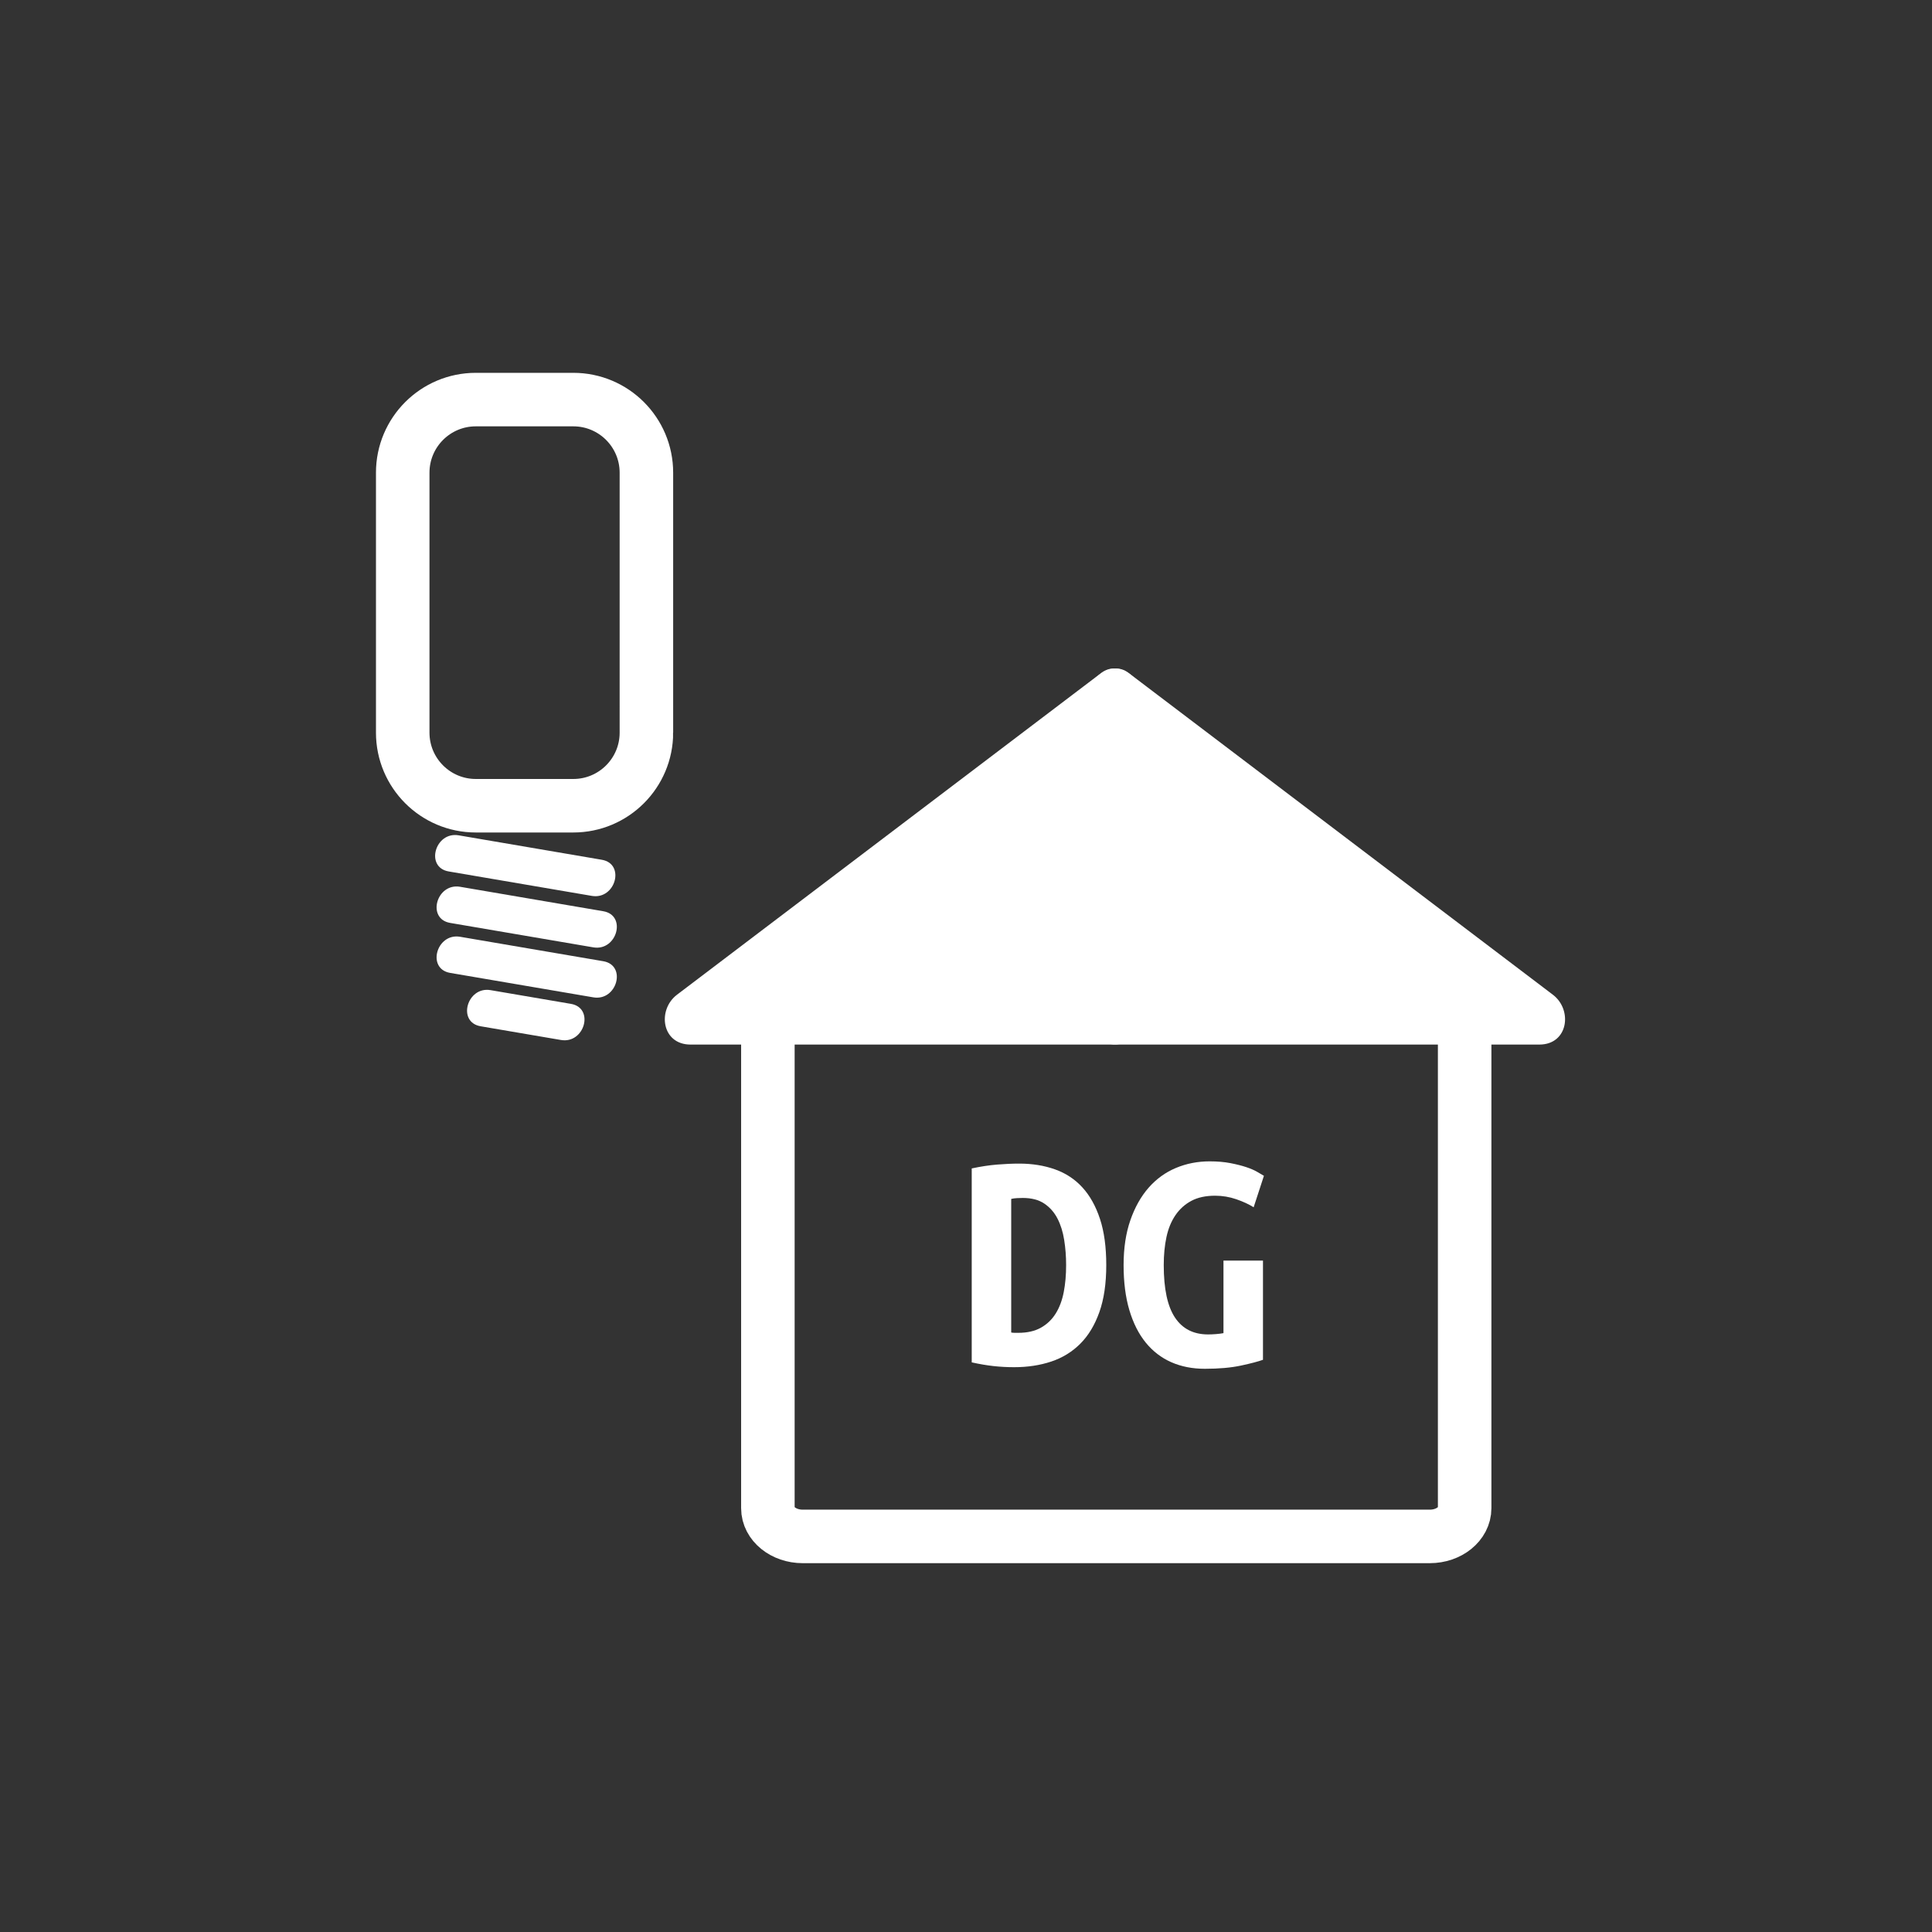 <?xml version="1.0" encoding="iso-8859-1"?>
<!-- Generator: Adobe Illustrator 16.0.0, SVG Export Plug-In . SVG Version: 6.00 Build 0)  -->
<!DOCTYPE svg PUBLIC "-//W3C//DTD SVG 1.1//EN" "http://www.w3.org/Graphics/SVG/1.1/DTD/svg11.dtd">
<svg version="1.1" xmlns="http://www.w3.org/2000/svg" xmlns:xlink="http://www.w3.org/1999/xlink" x="0px" y="0px" width="361px"
	 height="361px" viewBox="0 0 361 361" style="enable-background:new 0 0 361 361;" xml:space="preserve">
<rect x="0" y="0" width="361" height="361" fill="#333333" stroke="none"/>
<g id="light_x5F_indoor_x5F_dg">
	<g>
		<g>
			<g>
				<path style="fill:#FFFFFF;" d="M83.84,162.833c8.917,1.522,17.833,3.045,26.749,4.567c4.414,0.754,6.304-5.991,1.861-6.75
					c-8.917-1.522-17.833-3.045-26.749-4.567C81.287,155.329,79.397,162.074,83.84,162.833L83.84,162.833z"/>
			</g>
		</g>
		<g>
			<g>
				<path style="fill:#FFFFFF;" d="M84.114,172.449c8.917,1.522,17.833,3.045,26.749,4.567c4.414,0.753,6.304-5.991,1.861-6.75
					c-8.917-1.522-17.833-3.045-26.749-4.567C81.562,164.945,79.671,171.69,84.114,172.449L84.114,172.449z"/>
			</g>
		</g>
		<g>
			<g>
				<path style="fill:#FFFFFF;" d="M84.114,181.79c8.917,1.522,17.833,3.045,26.749,4.567c4.414,0.754,6.304-5.991,1.861-6.75
					c-8.917-1.522-17.833-3.045-26.749-4.567C81.562,174.286,79.671,181.031,84.114,181.79L84.114,181.79z"/>
			</g>
		</g>
		<g>
			<g>
				<path style="fill:#FFFFFF;" d="M89.808,191.762c5.004,0.854,10.008,1.708,15.012,2.563c4.414,0.754,6.304-5.991,1.861-6.75
					c-5.004-0.854-10.008-1.708-15.012-2.563C87.255,184.258,85.365,191.003,89.808,191.762L89.808,191.762z"/>
			</g>
		</g>
		<path style="fill:none;stroke:#FFFFFF;stroke-width:10;stroke-miterlimit:10;" d="M120.784,136.894
			c0,7.544-6.116,13.66-13.66,13.66H88.91c-7.544,0-13.66-6.116-13.66-13.66V88.324c0-7.544,6.116-13.66,13.66-13.66h18.213
			c7.544,0,13.66,6.116,13.66,13.66V136.894z"/>
	</g>
	<g>
		<g>
			<g>
				<polygon style="fill:#FFFFFF;" points="208.512,190.181 208.33,130.034 287.635,190.181 				"/>
				<g>
					<path style="fill:#FFFFFF;" d="M213.512,190.181c-0.061-20.049-0.121-40.098-0.182-60.146
						c-2.508,1.439-5.016,2.878-7.523,4.317c26.435,20.049,52.869,40.098,79.305,60.146c0.841-3.105,1.683-6.212,2.523-9.317
						c-26.374,0-52.749,0-79.123,0c-6.448,0-6.448,10,0,10c26.374,0,52.749,0,79.123,0c5.402,0,6.252-6.489,2.523-9.317
						c-26.435-20.049-52.869-40.098-79.305-60.146c-3.125-2.371-7.534,0.868-7.523,4.317c0.061,20.049,0.121,40.098,0.182,60.146
						C203.531,196.628,213.531,196.63,213.512,190.181z"/>
				</g>
			</g>
			<g>
				<polygon style="fill:#FFFFFF;" points="208.148,190.181 208.33,130.035 129.025,190.181 				"/>
				<g>
					<path style="fill:#FFFFFF;" d="M213.148,190.181c0.061-20.049,0.121-40.097,0.182-60.146c0.011-3.45-4.397-6.688-7.523-4.317
						c-26.435,20.049-52.87,40.097-79.305,60.146c-3.729,2.828-2.879,9.317,2.523,9.317c26.375,0,52.749,0,79.124,0
						c6.448,0,6.448-10,0-10c-26.375,0-52.749,0-79.124,0c0.841,3.105,1.683,6.212,2.523,9.317
						c26.435-20.049,52.871-40.097,79.305-60.146c-2.508-1.439-5.016-2.878-7.523-4.317c-0.061,20.049-0.121,40.097-0.182,60.146
						C203.129,196.63,213.129,196.628,213.148,190.181z"/>
				</g>
			</g>
		</g>
		<path style="fill:none;stroke:#FFFFFF;stroke-width:10;stroke-miterlimit:10;" d="M273.674,281.814c0,2.91-2.916,5.27-6.513,5.27
			H149.993c-3.597,0-6.512-2.359-6.512-5.27v-96.072c0-2.908,130.193-2.908,130.193,0V281.814z"/>
	</g>
	<g>
		<path style="fill:#FFFFFF;" d="M206.709,236.383c0,3.44-0.43,6.37-1.289,8.789c-0.861,2.422-2.051,4.391-3.57,5.91
			c-1.521,1.521-3.33,2.631-5.43,3.33s-4.41,1.051-6.93,1.051c-1.32,0-2.611-0.07-3.871-0.211s-2.609-0.369-4.049-0.689v-36.24
			c1.68-0.359,3.259-0.6,4.739-0.72c1.479-0.12,2.859-0.181,4.14-0.181c2.439,0,4.67,0.36,6.69,1.08
			c2.02,0.721,3.729,1.852,5.13,3.391c1.4,1.54,2.49,3.5,3.27,5.88C206.32,230.152,206.709,233.022,206.709,236.383z
			 M188.949,248.982c0.2,0.041,0.42,0.061,0.66,0.061s0.459,0,0.66,0c1.68,0,3.09-0.32,4.23-0.961c1.14-0.639,2.059-1.52,2.76-2.64
			c0.699-1.119,1.199-2.45,1.5-3.989c0.3-1.54,0.449-3.23,0.449-5.07c0-1.6-0.119-3.16-0.359-4.68
			c-0.24-1.521-0.66-2.859-1.26-4.021c-0.6-1.159-1.42-2.09-2.461-2.79c-1.04-0.699-2.379-1.051-4.02-1.051
			c-0.32,0-0.68,0.011-1.08,0.031c-0.4,0.02-0.76,0.07-1.08,0.149V248.982z"/>
		<path style="fill:#FFFFFF;" d="M227.05,223.422c-1.761,0-3.24,0.321-4.44,0.961c-1.199,0.641-2.189,1.529-2.97,2.67
			c-0.78,1.14-1.341,2.5-1.681,4.08s-0.51,3.33-0.51,5.25c0,4.439,0.699,7.709,2.101,9.81c1.399,2.101,3.459,3.149,6.18,3.149
			c0.44,0,0.92-0.02,1.44-0.06c0.52-0.039,0.999-0.099,1.439-0.18v-13.56h7.381v18.539c-0.881,0.32-2.25,0.682-4.111,1.08
			c-1.859,0.4-4.109,0.6-6.75,0.6c-2.32,0-4.409-0.41-6.27-1.229c-1.859-0.819-3.449-2.04-4.77-3.659
			c-1.32-1.621-2.34-3.641-3.061-6.061c-0.72-2.42-1.08-5.229-1.08-8.43c0-3.16,0.42-5.949,1.26-8.371
			c0.841-2.419,1.98-4.449,3.42-6.09c1.441-1.639,3.141-2.869,5.101-3.689c1.96-0.819,4.06-1.23,6.3-1.23
			c1.44,0,2.73,0.111,3.87,0.33c1.14,0.221,2.13,0.471,2.97,0.75c0.84,0.281,1.53,0.58,2.07,0.9s0.949,0.561,1.23,0.721l-1.92,5.879
			c-0.881-0.559-1.961-1.059-3.24-1.5C229.729,223.643,228.409,223.422,227.05,223.422z"/>
	</g>
</g>
<g id="Ebene_1">
</g>
</svg>
